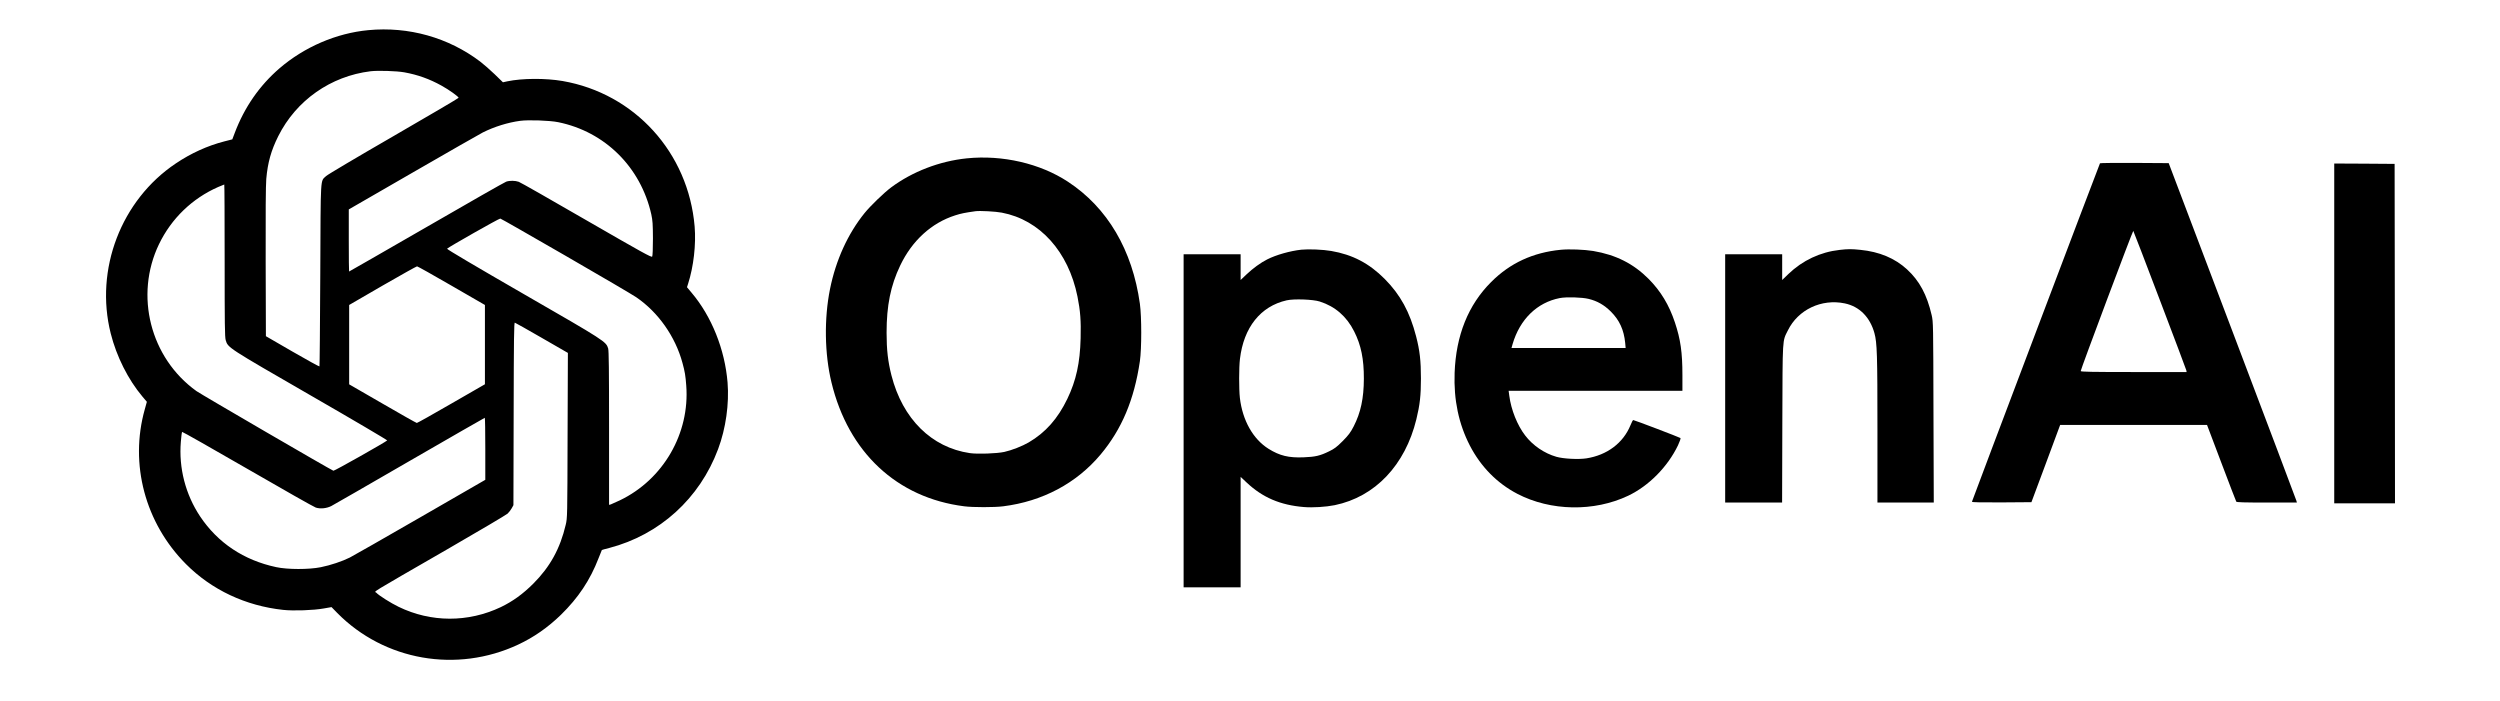 <?xml version="1.0" standalone="no"?>
<!DOCTYPE svg PUBLIC "-//W3C//DTD SVG 20010904//EN"
 "http://www.w3.org/TR/2001/REC-SVG-20010904/DTD/svg10.dtd">
<svg version="1.0" xmlns="http://www.w3.org/2000/svg"
 width="3333pt" height="935pt" viewBox="0 0 3333 935"
 preserveAspectRatio="xMidYMid meet">

<g transform="translate(0,935) scale(0.1,-0.1)"
fill="#000000" stroke="none">
<path d="M4910 8948 c-425 -40 -853 -224 -1185 -510 -266 -230 -466 -518 -595
-859 l-33 -87 -106 -27 c-225 -58 -445 -158 -647 -294 -729 -488 -1083 -1412
-868 -2266 77 -307 232 -615 422 -841 l60 -71 -28 -101 c-205 -729 5 -1516
550 -2063 342 -343 794 -556 1295 -610 138 -15 404 -6 542 19 l103 18 77 -79
c628 -635 1593 -804 2411 -421 208 97 396 228 571 398 231 226 389 463 501
754 23 59 43 108 44 109 1 2 45 14 97 27 674 176 1207 660 1453 1319 103 275
149 604 126 887 -36 441 -212 881 -480 1198 l-61 73 15 47 c73 227 107 522 87
762 -83 985 -799 1773 -1761 1940 -227 39 -539 37 -735 -4 l-60 -13 -110 107
c-60 58 -147 134 -193 169 -424 321 -954 470 -1492 419z m479 -562 c182 -33
337 -89 496 -177 101 -55 231 -149 229 -163 -1 -6 -390 -234 -865 -509 -497
-287 -880 -514 -901 -534 -79 -77 -72 37 -78 -1320 -3 -666 -8 -1214 -11
-1218 -4 -3 -166 86 -360 198 l-354 205 -3 988 c-2 635 1 1032 8 1108 19 218
64 379 160 571 239 477 699 800 1230 865 101 12 346 4 449 -14z m2053 -665
c623 -127 1099 -598 1241 -1228 18 -85 21 -129 22 -323 0 -133 -4 -232 -10
-241 -9 -14 -133 55 -875 483 -476 275 -882 507 -904 514 -47 17 -121 18 -167
2 -19 -6 -497 -278 -1062 -605 -566 -326 -1030 -593 -1033 -593 -2 0 -4 186
-4 414 l0 414 858 495 c471 272 890 511 929 531 154 77 334 133 498 155 110
15 394 5 507 -18z m-4447 -1844 c0 -851 2 -1020 14 -1062 30 -102 25 -98 1138
-740 563 -324 1019 -593 1015 -597 -23 -23 -706 -409 -717 -404 -42 16 -1764
1018 -1826 1062 -616 442 -828 1276 -499 1959 165 342 443 610 789 762 42 18
78 33 81 33 3 0 5 -456 5 -1013z m4545 63 c470 -271 894 -520 941 -552 294
-200 523 -525 618 -878 31 -112 41 -173 50 -300 49 -637 -306 -1252 -884
-1530 -55 -26 -110 -51 -122 -55 l-23 -6 0 1022 c0 779 -3 1031 -12 1063 -28
92 -39 100 -1135 731 -623 359 -1019 593 -1013 599 24 24 697 406 710 402 9
-1 400 -225 870 -496z m-1520 -399 l445 -257 0 -529 0 -528 -448 -258 c-247
-143 -454 -259 -460 -258 -7 0 -212 116 -457 258 l-445 257 0 529 0 529 445
258 c245 141 452 257 460 257 8 0 215 -116 460 -258z m1204 -696 l347 -200 -4
-1100 c-3 -1086 -3 -1101 -25 -1192 -74 -316 -208 -560 -432 -784 -139 -139
-275 -237 -433 -313 -436 -207 -932 -206 -1363 4 -104 50 -265 152 -297 188
-22 24 -141 -48 943 577 426 246 790 461 808 478 19 18 43 50 55 72 l22 40 3
1218 c2 1022 5 1218 16 1215 7 -2 170 -93 360 -203z m-754 -1478 l0 -414 -867
-500 c-478 -275 -900 -517 -939 -536 -102 -51 -257 -103 -387 -129 -158 -32
-443 -32 -595 1 -432 92 -779 324 -1014 676 -195 293 -286 645 -257 995 5 69
13 128 17 132 4 3 396 -219 872 -494 476 -275 885 -507 910 -515 61 -20 144
-11 206 20 27 14 497 284 1044 601 547 316 998 575 1003 576 4 0 7 -186 7
-413z"/>
<path d="M12890 7239 c-363 -37 -727 -177 -1010 -388 -95 -71 -274 -244 -353
-341 -223 -276 -383 -626 -461 -1012 -80 -394 -73 -866 19 -1246 225 -933 873
-1539 1770 -1652 116 -15 404 -15 520 0 524 66 976 307 1297 689 284 339 449
731 525 1246 24 168 24 589 0 765 -100 717 -432 1281 -959 1627 -371 244 -873
360 -1348 312z m466 -724 c507 -96 888 -519 1009 -1119 38 -189 48 -325 42
-555 -8 -329 -60 -565 -177 -808 -127 -264 -290 -449 -515 -581 -86 -50 -225
-105 -325 -127 -102 -22 -355 -31 -460 -16 -511 75 -897 457 -1045 1036 -47
184 -65 341 -65 570 0 362 54 628 181 894 158 332 417 569 734 670 78 25 128
35 270 55 57 8 270 -3 351 -19z"/>
<path d="M27997 7173 c-10 -17 -1707 -4502 -1707 -4512 0 -8 116 -10 396 -9
l397 3 192 515 191 515 979 0 979 0 191 -505 c105 -279 195 -511 199 -518 5
-9 107 -12 408 -12 l400 0 -6 23 c-3 12 -387 1030 -854 2262 l-849 2240 -456
3 c-251 1 -458 -1 -460 -5z m798 -1823 c192 -503 350 -925 353 -937 l4 -23
-706 0 c-558 0 -706 3 -706 13 0 23 695 1876 701 1869 4 -4 163 -419 354 -922z"/>
<path d="M31120 4905 l0 -2265 405 0 405 0 -2 2263 -3 2262 -402 3 -403 2 0
-2265z"/>
<path d="M17349 6021 c-148 -16 -336 -69 -454 -129 -86 -43 -195 -122 -276
-200 l-79 -75 0 172 0 171 -380 0 -380 0 0 -2220 0 -2220 380 0 380 0 0 736 0
736 81 -76 c212 -199 448 -300 762 -326 119 -10 293 1 412 25 538 111 939 534
1088 1145 47 193 61 318 61 545 0 235 -16 374 -64 559 -84 326 -210 556 -419
767 -207 208 -428 324 -713 373 -110 19 -300 27 -399 17z m246 -691 c205 -65
359 -199 459 -399 92 -182 130 -368 129 -631 -1 -262 -42 -452 -136 -635 -43
-83 -68 -116 -147 -196 -79 -79 -110 -102 -180 -136 -120 -59 -184 -74 -341
-80 -198 -8 -318 21 -466 113 -207 129 -348 379 -383 679 -13 118 -13 406 1
520 50 420 274 702 623 781 97 22 351 13 441 -16z"/>
<path d="M20809 6020 c-371 -36 -677 -177 -929 -430 -306 -305 -469 -712 -487
-1211 -13 -361 54 -680 203 -969 146 -282 363 -503 634 -644 444 -231 1022
-241 1477 -25 275 131 526 385 664 672 24 52 38 92 33 97 -10 9 -616 240 -630
240 -5 0 -21 -31 -36 -68 -97 -238 -312 -400 -589 -443 -106 -16 -305 -6 -399
21 -161 46 -315 151 -417 285 -104 135 -187 342 -211 528 l-9 67 1159 0 1158
0 0 208 c0 304 -25 478 -100 703 -78 234 -188 416 -350 580 -203 204 -438 322
-740 373 -119 19 -318 27 -431 16z m371 -655 c115 -28 206 -80 296 -169 115
-115 174 -244 191 -418 l6 -68 -761 0 -761 0 15 53 c97 330 326 554 629 613
88 17 295 11 385 -11z"/>
<path d="M24525 6018 c-256 -28 -493 -140 -680 -319 l-85 -82 0 172 0 171
-380 0 -380 0 0 -1655 0 -1655 380 0 379 0 3 1053 c4 1172 -1 1091 74 1242
136 277 449 425 759 360 195 -41 336 -183 395 -397 35 -128 40 -283 40 -1285
l0 -973 375 0 376 0 -4 1203 c-3 1186 -3 1203 -24 1295 -63 272 -162 457 -328
610 -162 149 -369 236 -624 261 -117 12 -162 12 -276 -1z"/>
</g>
</svg>
